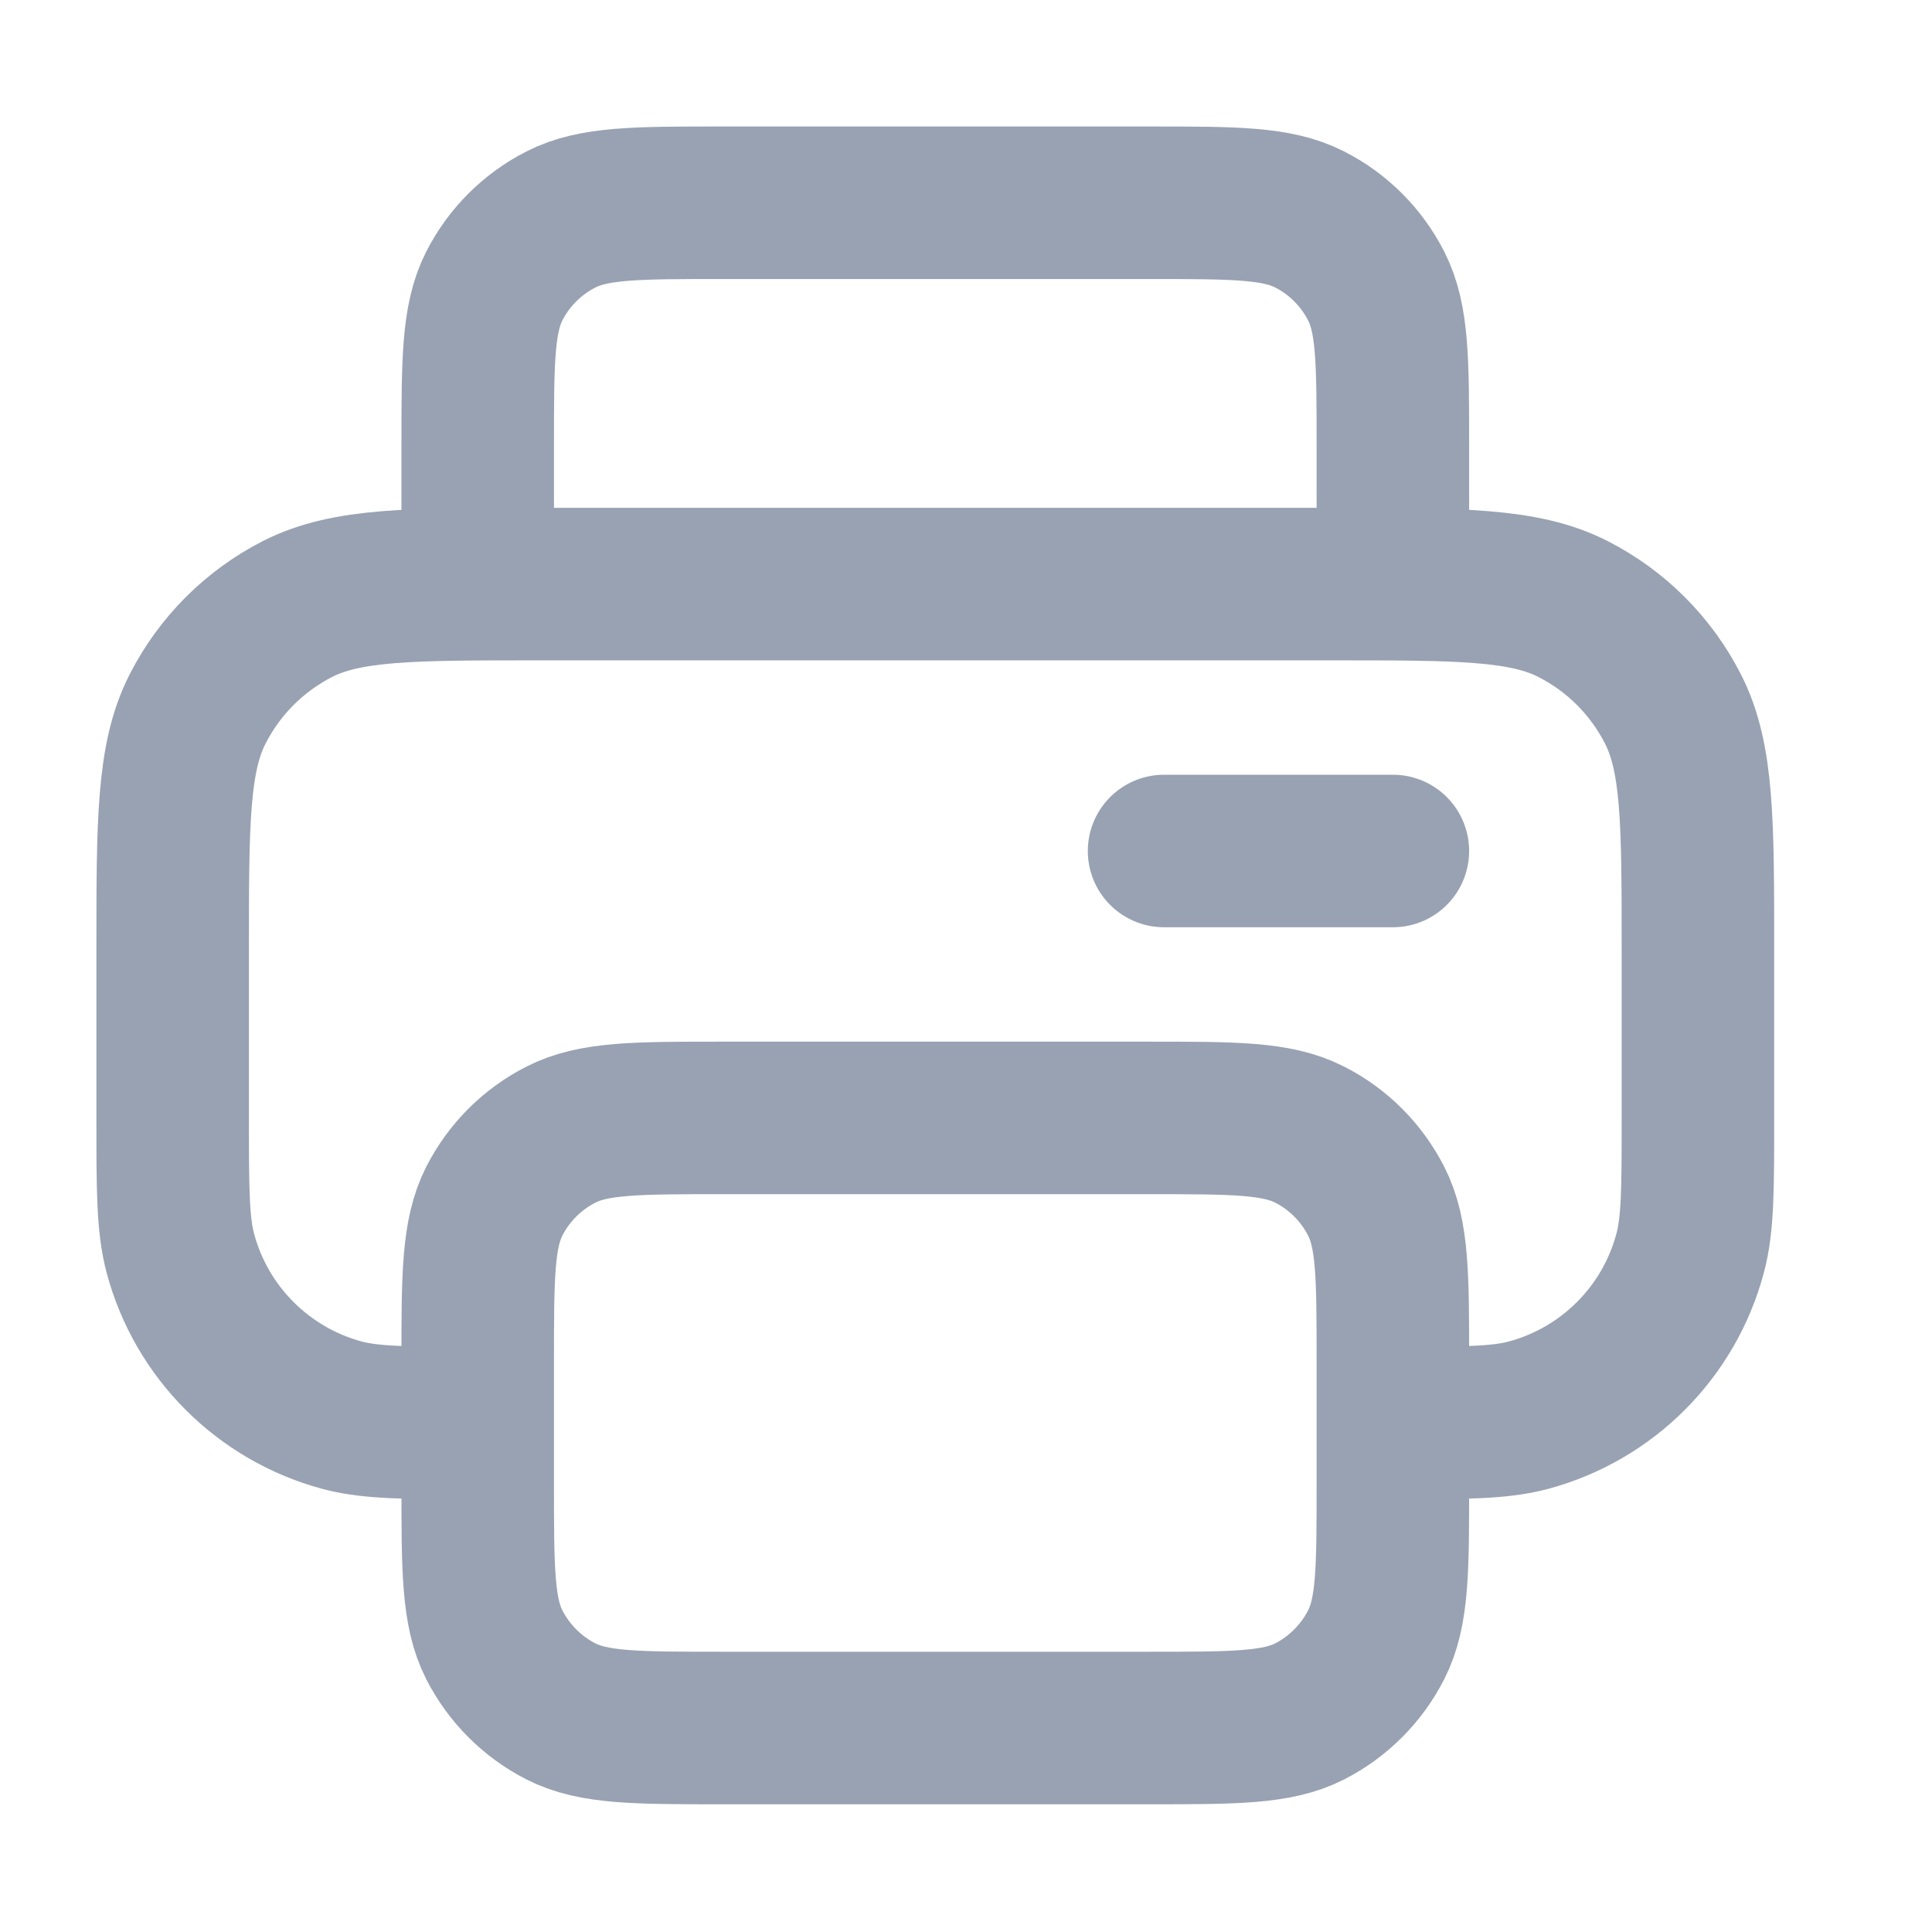 <svg width="19" height="19" viewBox="0 0 19 19" fill="none" xmlns="http://www.w3.org/2000/svg">
<g clip-path="url(#clip0_1_9771)">
<path d="M13.698 5.744V4.394C13.698 3.554 13.698 3.134 13.534 2.813C13.39 2.531 13.161 2.301 12.879 2.158C12.558 1.994 12.138 1.994 11.298 1.994H7.098C6.258 1.994 5.838 1.994 5.517 2.158C5.235 2.301 5.005 2.531 4.861 2.813C4.698 3.134 4.698 3.554 4.698 4.394V5.744M4.698 13.994C4 13.994 3.652 13.994 3.365 13.918C2.589 13.709 1.982 13.103 1.774 12.326C1.698 12.04 1.698 11.692 1.698 10.994V9.344C1.698 8.084 1.698 7.454 1.943 6.973C2.159 6.549 2.503 6.205 2.926 5.989C3.408 5.744 4.038 5.744 5.298 5.744H13.098C14.358 5.744 14.988 5.744 15.469 5.989C15.893 6.205 16.237 6.549 16.453 6.973C16.698 7.454 16.698 8.084 16.698 9.344V10.994C16.698 11.692 16.698 12.04 16.621 12.326C16.413 13.103 15.807 13.709 15.03 13.918C14.744 13.994 14.395 13.994 13.698 13.994M11.448 8.369H13.698M7.098 16.994H11.298C12.138 16.994 12.558 16.994 12.879 16.831C13.161 16.687 13.39 16.457 13.534 16.175C13.698 15.854 13.698 15.434 13.698 14.594V13.394C13.698 12.554 13.698 12.134 13.534 11.813C13.39 11.531 13.161 11.301 12.879 11.158C12.558 10.994 12.138 10.994 11.298 10.994H7.098C6.258 10.994 5.838 10.994 5.517 11.158C5.235 11.301 5.005 11.531 4.861 11.813C4.698 12.134 4.698 12.554 4.698 13.394V14.594C4.698 15.434 4.698 15.854 4.861 16.175C5.005 16.457 5.235 16.687 5.517 16.831C5.838 16.994 6.258 16.994 7.098 16.994Z" stroke="#98A2B3" stroke-width="1.5" stroke-linecap="round" stroke-linejoin="round"/>
</g>
<defs>
<clipPath id="clip0_1_9771">
<rect width="18" height="18" fill="white" transform="translate(0.198 0.494)"/>
</clipPath>
</defs>
</svg>
